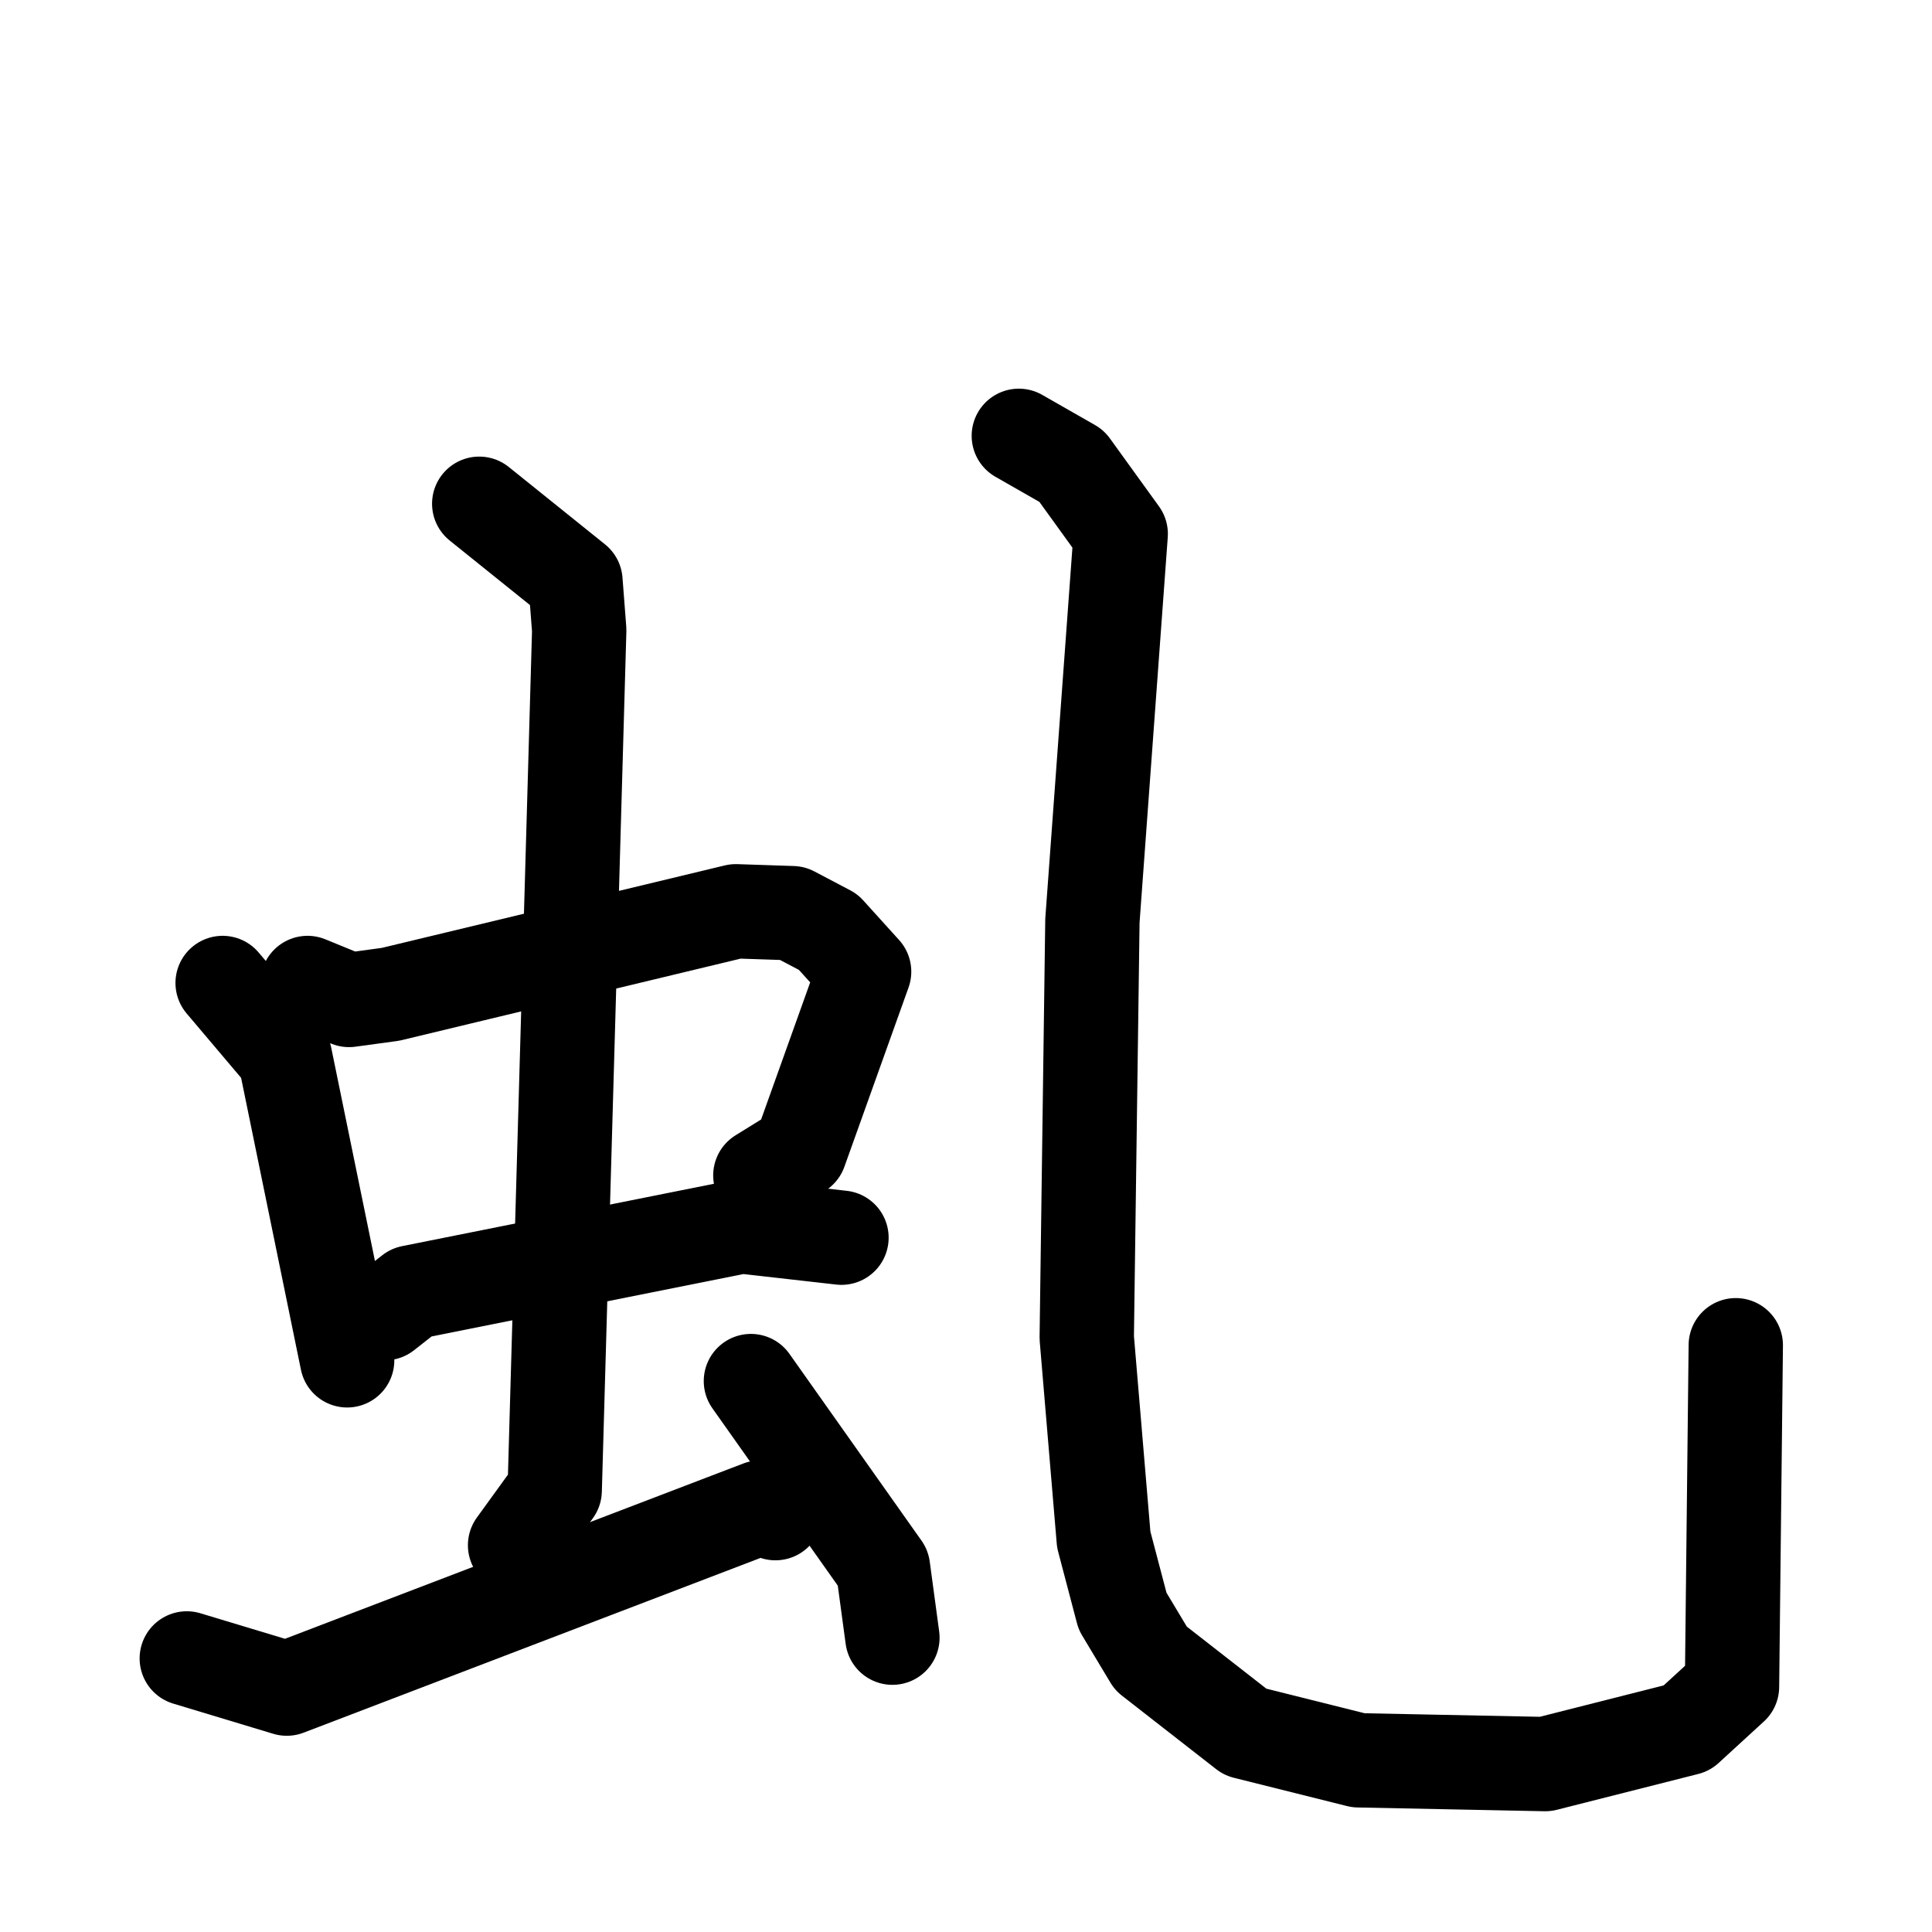 <svg xmlns="http://www.w3.org/2000/svg" viewBox="0 0 1024 1024">
  <g style="fill:none;stroke:#000000;stroke-width:50;stroke-linecap:round;stroke-linejoin:round;" transform="scale(1, 1) translate(0, 0)">
    <path d="M 118.0,521.0 L 151.0,560.0 L 184.0,721.0"/>
    <path d="M 163.0,521.0 L 185.0,530.0 L 207.0,527.0 L 390.0,483.0 L 420.0,484.0 L 439.0,494.0 L 458.0,515.0 L 424.0,610.0 L 403.0,623.0"/>
    <path d="M 204.0,696.0 L 218.0,685.0 L 393.0,650.0 L 446.0,656.0"/>
    <path d="M 254.0,267.0 L 305.0,308.0 L 307.0,334.0 L 294.0,790.0 L 273.0,819.0"/>
    <path d="M 99.0,879.0 L 152.0,895.0 L 403.0,799.0 L 411.0,802.0"/>
    <path d="M 398.0,732.0 L 468.0,831.0 L 473.0,868.0"/>
    <path d="M 540.0,231.0 L 568.0,247.0 L 594.0,283.0 L 579.0,488.0 L 576.0,709.0 L 585.0,816.0 L 595.0,854.0 L 610.0,879.0 L 660.0,918.0 L 720.0,933.0 L 819.0,935.0 L 894.0,916.0 L 918.0,894.0 L 920.0,713.0"/>
  </g>
</svg>
